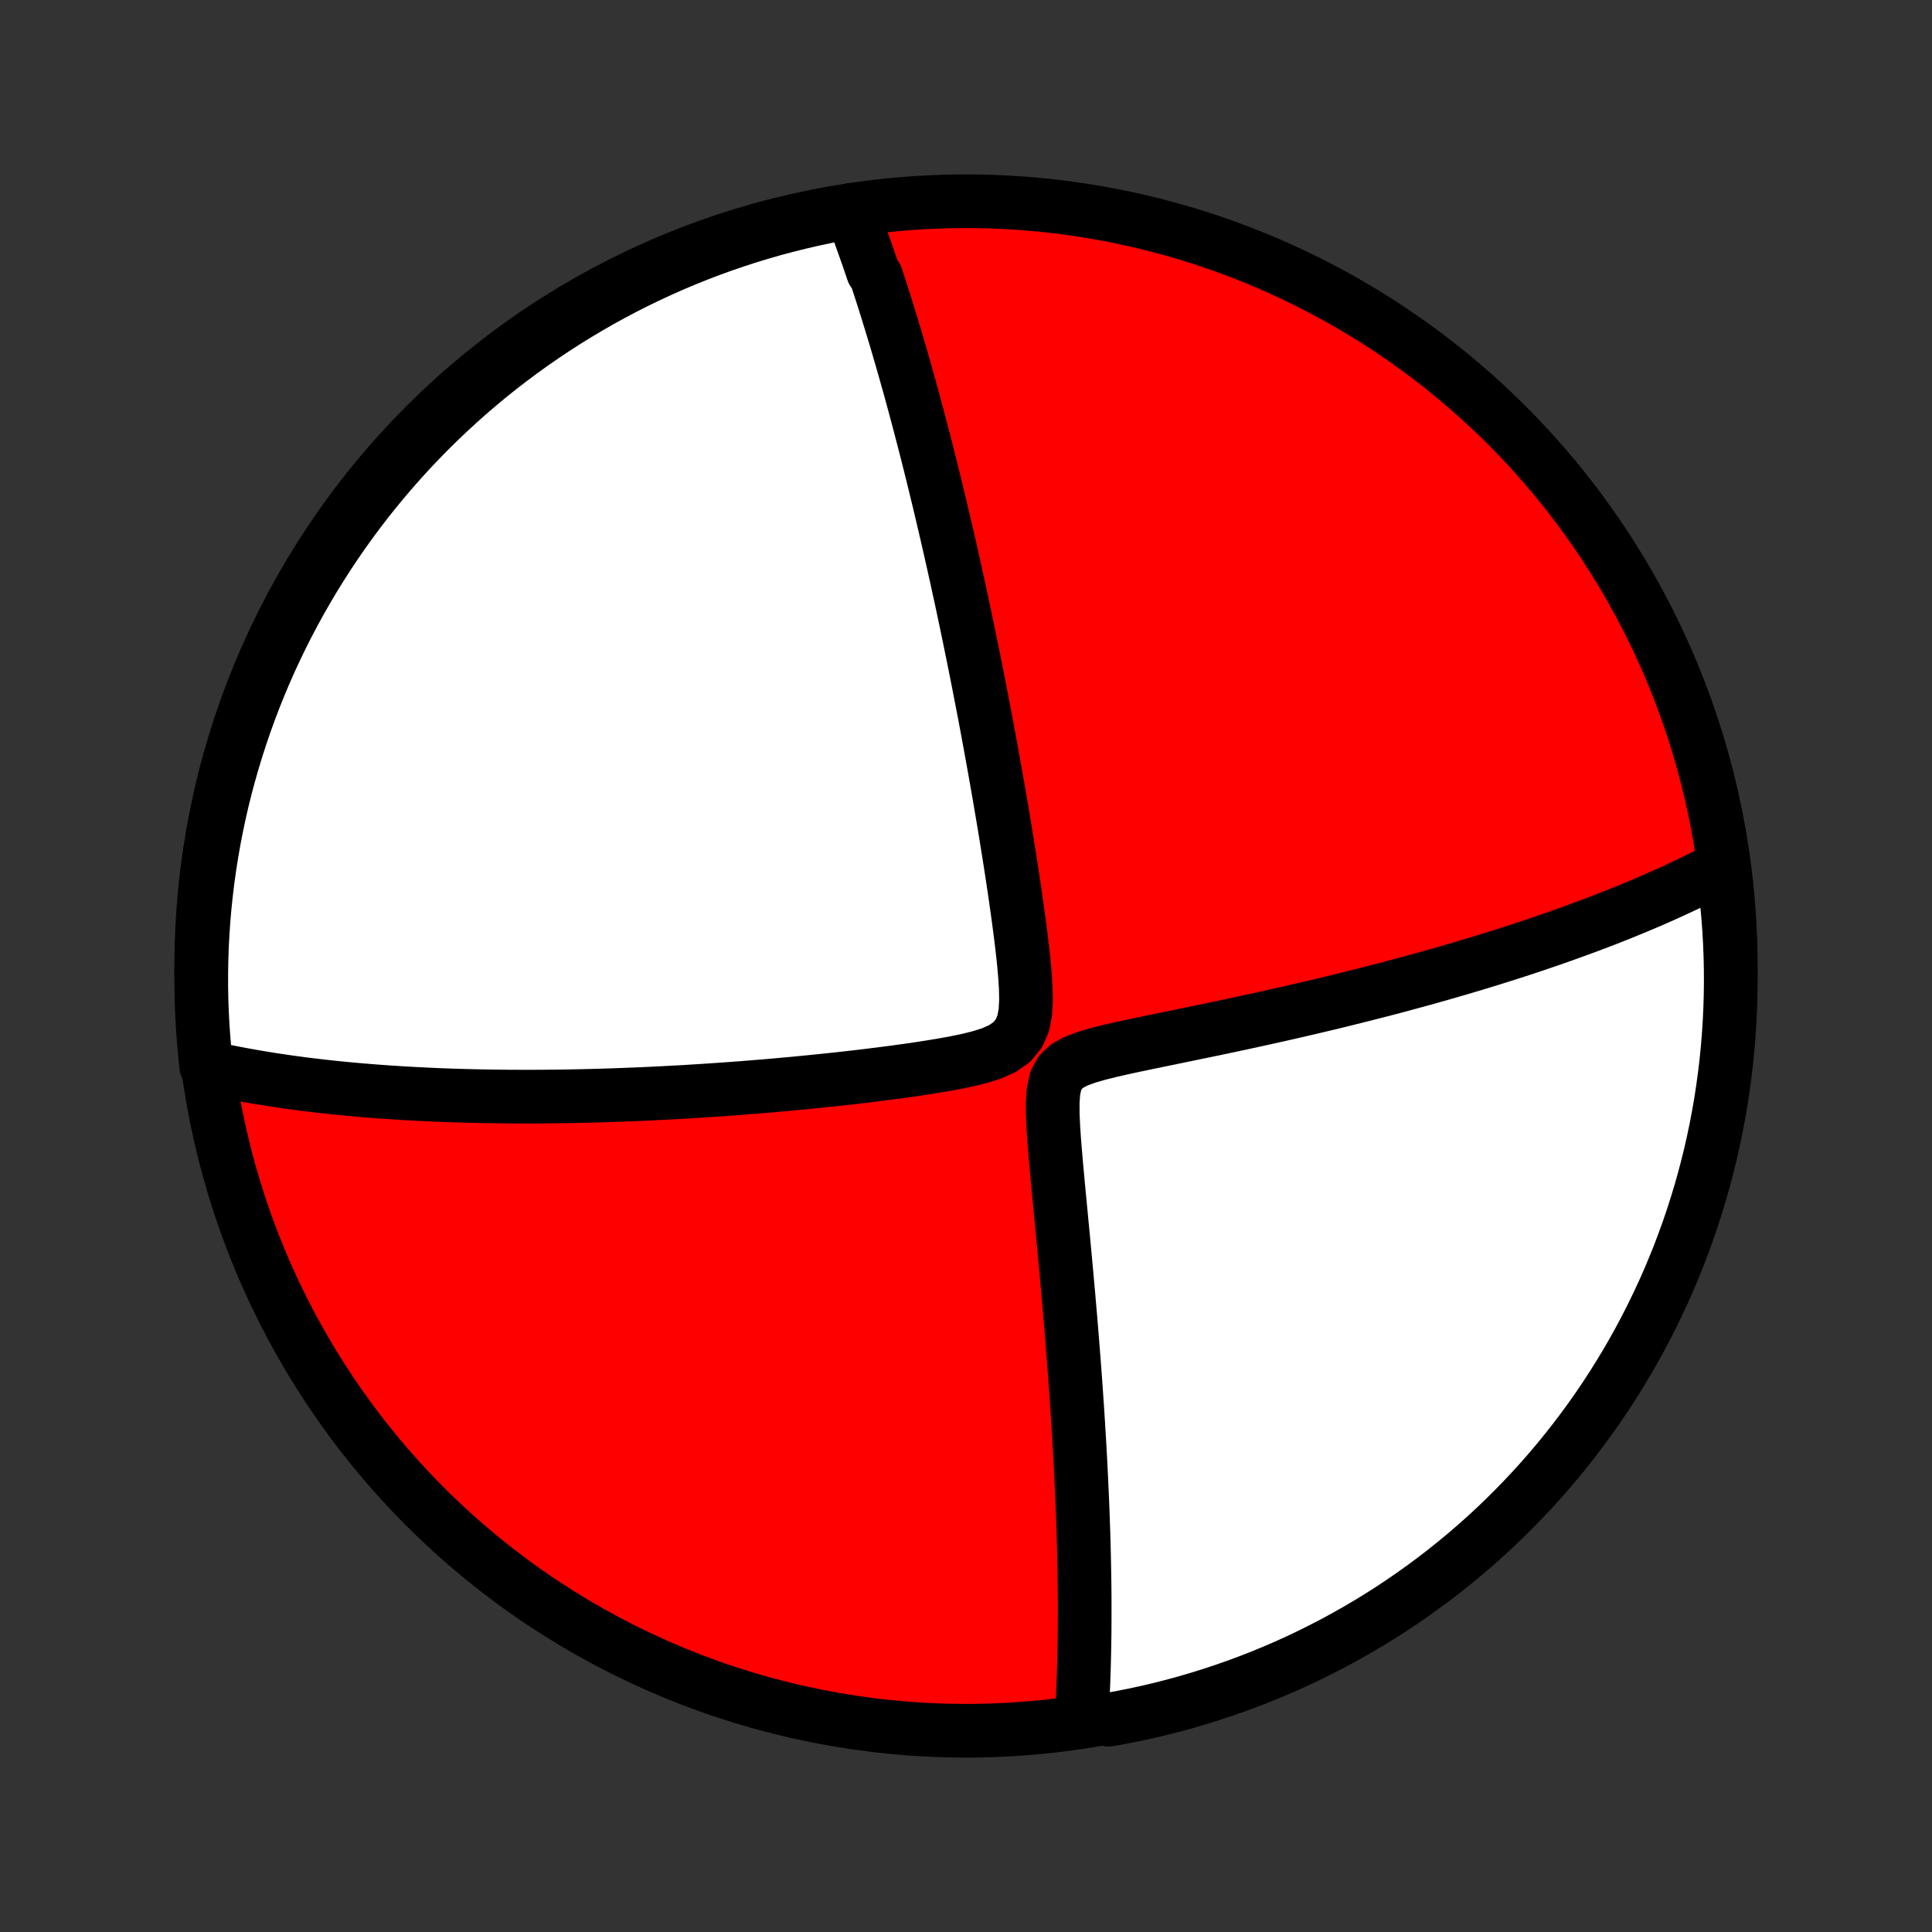 <?xml version="1.0" encoding="utf-8" standalone="no"?>
<!DOCTYPE svg PUBLIC "-//W3C//DTD SVG 1.1//EN"
  "http://www.w3.org/Graphics/SVG/1.1/DTD/svg11.dtd">
<!-- Created with matplotlib (http://matplotlib.org/) -->
<svg height="72pt" version="1.1" viewBox="0 0 72 72" width="72pt" xmlns="http://www.w3.org/2000/svg" xmlns:xlink="http://www.w3.org/1999/xlink">
 <rect x="0" y="0" width="72" height="72" fill="#333333" stroke="none"/>
 <defs>
  <style type="text/css">
*{stroke-linecap:butt;stroke-linejoin:round;}
  </style>
 </defs>
 <g id="figure_1">
  <g id="patch_1">
   <path d="
M0 72
L72 72
L72 0
L0 0
z
" style="fill:none;"/>
  </g>
  <g id="axes_1">
   <g id="PatchCollection_1">
    <defs>
     <path d="
M36 -7.5
C43.558 -7.5 50.808 -10.503 56.153 -15.848
C61.497 -21.192 64.5 -28.442 64.5 -36
C64.5 -43.558 61.497 -50.808 56.153 -56.153
C50.808 -61.497 43.558 -64.5 36 -64.5
C28.442 -64.5 21.192 -61.497 15.848 -56.153
C10.503 -50.808 7.5 -43.558 7.5 -36
C7.5 -28.442 10.503 -21.192 15.848 -15.848
C21.192 -10.503 28.442 -7.5 36 -7.5
z
" id="C0_0_a811fe30f3"/>
     <path d="
M31.703 -64.173
L31.77 -64
L31.837 -63.827
L31.902 -63.653
L31.967 -63.478
L32.032 -63.303
L32.096 -63.127
L32.159 -62.95
L32.222 -62.773
L32.285 -62.595
L32.348 -62.416
L32.41 -62.236
L32.471 -62.056
L32.533 -61.874
L32.655 -61.691
L32.715 -61.508
L32.776 -61.323
L32.836 -61.138
L32.896 -60.951
L32.956 -60.763
L33.015 -60.574
L33.075 -60.383
L33.134 -60.191
L33.194 -59.998
L33.253 -59.803
L33.312 -59.606
L33.372 -59.409
L33.431 -59.209
L33.49 -59.008
L33.549 -58.804
L33.609 -58.6
L33.668 -58.393
L33.728 -58.184
L33.787 -57.973
L33.847 -57.76
L33.907 -57.545
L33.967 -57.327
L34.027 -57.107
L34.087 -56.885
L34.147 -56.66
L34.208 -56.433
L34.269 -56.203
L34.33 -55.97
L34.391 -55.734
L34.453 -55.496
L34.515 -55.254
L34.577 -55.009
L34.64 -54.761
L34.703 -54.51
L34.766 -54.255
L34.829 -53.997
L34.893 -53.736
L34.957 -53.47
L35.022 -53.201
L35.087 -52.928
L35.152 -52.651
L35.218 -52.37
L35.284 -52.085
L35.351 -51.795
L35.418 -51.501
L35.485 -51.203
L35.553 -50.9
L35.621 -50.592
L35.69 -50.28
L35.759 -49.963
L35.829 -49.641
L35.899 -49.313
L35.969 -48.981
L36.04 -48.644
L36.111 -48.301
L36.183 -47.953
L36.255 -47.599
L36.327 -47.241
L36.4 -46.876
L36.473 -46.506
L36.546 -46.131
L36.62 -45.75
L36.694 -45.363
L36.768 -44.971
L36.842 -44.574
L36.916 -44.17
L36.99 -43.762
L37.065 -43.348
L37.139 -42.928
L37.213 -42.504
L37.287 -42.074
L37.361 -41.639
L37.434 -41.2
L37.507 -40.755
L37.579 -40.307
L37.651 -39.854
L37.721 -39.398
L37.791 -38.938
L37.858 -38.474
L37.924 -38.008
L37.987 -37.54
L38.048 -37.07
L38.104 -36.599
L38.155 -36.128
L38.197 -35.659
L38.227 -35.194
L38.237 -34.736
L38.214 -34.291
L38.136 -33.87
L37.973 -33.489
L37.711 -33.17
L37.365 -32.927
L36.965 -32.747
L36.532 -32.609
L36.082 -32.497
L35.622 -32.401
L35.156 -32.316
L34.686 -32.238
L34.216 -32.165
L33.745 -32.097
L33.276 -32.033
L32.809 -31.973
L32.343 -31.915
L31.881 -31.86
L31.422 -31.808
L30.967 -31.759
L30.515 -31.712
L30.068 -31.667
L29.625 -31.624
L29.187 -31.584
L28.754 -31.545
L28.325 -31.509
L27.902 -31.475
L27.484 -31.442
L27.072 -31.412
L26.665 -31.384
L26.263 -31.357
L25.866 -31.332
L25.476 -31.308
L25.09 -31.287
L24.711 -31.267
L24.337 -31.248
L23.968 -31.231
L23.604 -31.216
L23.247 -31.202
L22.894 -31.189
L22.547 -31.178
L22.205 -31.168
L21.868 -31.159
L21.536 -31.152
L21.209 -31.145
L20.888 -31.14
L20.571 -31.137
L20.259 -31.134
L19.951 -31.132
L19.648 -31.131
L19.349 -31.132
L19.055 -31.133
L18.765 -31.135
L18.48 -31.139
L18.198 -31.143
L17.92 -31.148
L17.646 -31.154
L17.376 -31.16
L17.11 -31.168
L16.847 -31.176
L16.588 -31.186
L16.332 -31.195
L16.079 -31.206
L15.829 -31.218
L15.583 -31.23
L15.34 -31.243
L15.099 -31.256
L14.862 -31.271
L14.627 -31.286
L14.395 -31.302
L14.165 -31.318
L13.938 -31.335
L13.713 -31.353
L13.491 -31.371
L13.271 -31.39
L13.053 -31.41
L12.837 -31.43
L12.623 -31.452
L12.411 -31.473
L12.201 -31.496
L11.993 -31.519
L11.787 -31.543
L11.582 -31.567
L11.379 -31.592
L11.178 -31.618
L10.978 -31.645
L10.779 -31.672
L10.582 -31.7
L10.386 -31.729
L10.192 -31.758
L9.999 -31.789
L9.806 -31.82
L9.615 -31.852
L9.425 -31.884
L9.236 -31.918
L9.048 -31.952
L8.861 -31.987
L8.675 -32.023
L8.489 -32.06
L8.305 -32.098
L8.121 -32.137
L7.938 -32.177
L7.755 -32.218
L7.686 -32.26
L7.633 -32.752
L7.59 -33.247
L7.554 -33.742
L7.528 -34.239
L7.51 -34.735
L7.501 -35.233
L7.501 -35.73
L7.509 -36.227
L7.526 -36.725
L7.552 -37.222
L7.586 -37.718
L7.629 -38.215
L7.681 -38.71
L7.741 -39.205
L7.81 -39.699
L7.887 -40.191
L7.973 -40.683
L8.068 -41.173
L8.171 -41.661
L8.282 -42.148
L8.402 -42.632
L8.531 -43.115
L8.668 -43.596
L8.813 -44.074
L8.966 -44.55
L9.128 -45.023
L9.297 -45.493
L9.475 -45.961
L9.661 -46.425
L9.855 -46.887
L10.057 -47.345
L10.267 -47.799
L10.485 -48.25
L10.71 -48.697
L10.944 -49.141
L11.184 -49.58
L11.433 -50.015
L11.688 -50.446
L11.952 -50.873
L12.222 -51.295
L12.5 -51.712
L12.785 -52.125
L13.077 -52.532
L13.376 -52.935
L13.682 -53.333
L13.995 -53.725
L14.315 -54.112
L14.64 -54.493
L14.973 -54.869
L15.312 -55.239
L15.657 -55.602
L16.009 -55.961
L16.366 -56.313
L16.73 -56.658
L17.099 -56.998
L17.474 -57.331
L17.855 -57.658
L18.241 -57.978
L18.633 -58.291
L19.03 -58.597
L19.433 -58.897
L19.84 -59.19
L20.252 -59.475
L20.669 -59.754
L21.09 -60.025
L21.517 -60.289
L21.947 -60.545
L22.382 -60.795
L22.821 -61.036
L23.264 -61.27
L23.711 -61.496
L24.162 -61.714
L24.616 -61.925
L25.074 -62.128
L25.535 -62.322
L25.999 -62.509
L26.466 -62.688
L26.936 -62.858
L27.409 -63.02
L27.885 -63.175
L28.363 -63.32
L28.843 -63.458
L29.326 -63.587
L29.811 -63.708
L30.297 -63.82
L30.785 -63.924
z
" id="C0_1_428476c15d"/>
     <path d="
M64.096 -39.654
L63.929 -39.566
L63.759 -39.478
L63.588 -39.391
L63.415 -39.304
L63.239 -39.217
L63.062 -39.131
L62.882 -39.044
L62.7 -38.958
L62.516 -38.872
L62.33 -38.786
L62.141 -38.7
L61.95 -38.614
L61.756 -38.528
L61.559 -38.442
L61.36 -38.356
L61.157 -38.27
L60.952 -38.184
L60.744 -38.099
L60.533 -38.012
L60.319 -37.926
L60.102 -37.84
L59.881 -37.753
L59.657 -37.666
L59.429 -37.58
L59.197 -37.492
L58.962 -37.405
L58.724 -37.318
L58.481 -37.23
L58.234 -37.142
L57.983 -37.053
L57.728 -36.965
L57.469 -36.876
L57.205 -36.786
L56.937 -36.697
L56.664 -36.607
L56.386 -36.517
L56.103 -36.426
L55.816 -36.336
L55.523 -36.244
L55.225 -36.153
L54.923 -36.061
L54.614 -35.969
L54.3 -35.876
L53.981 -35.783
L53.656 -35.69
L53.326 -35.597
L52.99 -35.503
L52.648 -35.41
L52.3 -35.315
L51.946 -35.221
L51.586 -35.126
L51.22 -35.032
L50.848 -34.937
L50.47 -34.842
L50.087 -34.747
L49.697 -34.651
L49.301 -34.556
L48.899 -34.461
L48.492 -34.366
L48.079 -34.271
L47.66 -34.176
L47.236 -34.081
L46.807 -33.987
L46.373 -33.892
L45.934 -33.798
L45.49 -33.704
L45.042 -33.61
L44.59 -33.517
L44.136 -33.423
L43.678 -33.329
L43.218 -33.234
L42.757 -33.139
L42.296 -33.042
L41.837 -32.943
L41.383 -32.84
L40.938 -32.729
L40.51 -32.605
L40.112 -32.459
L39.768 -32.273
L39.505 -32.027
L39.341 -31.708
L39.259 -31.328
L39.231 -30.908
L39.233 -30.466
L39.254 -30.012
L39.284 -29.551
L39.321 -29.087
L39.361 -28.623
L39.403 -28.159
L39.446 -27.696
L39.49 -27.236
L39.534 -26.779
L39.577 -26.326
L39.62 -25.876
L39.662 -25.431
L39.703 -24.99
L39.743 -24.553
L39.782 -24.122
L39.82 -23.696
L39.856 -23.275
L39.892 -22.86
L39.926 -22.45
L39.959 -22.046
L39.99 -21.648
L40.021 -21.256
L40.05 -20.869
L40.078 -20.488
L40.104 -20.113
L40.13 -19.744
L40.154 -19.381
L40.177 -19.024
L40.198 -18.673
L40.219 -18.327
L40.239 -17.987
L40.257 -17.652
L40.274 -17.324
L40.29 -17
L40.305 -16.682
L40.319 -16.37
L40.333 -16.062
L40.345 -15.76
L40.356 -15.463
L40.366 -15.171
L40.376 -14.883
L40.384 -14.6
L40.392 -14.322
L40.398 -14.049
L40.404 -13.78
L40.409 -13.515
L40.413 -13.254
L40.417 -12.998
L40.42 -12.745
L40.422 -12.497
L40.423 -12.252
L40.423 -12.011
L40.423 -11.774
L40.422 -11.54
L40.421 -11.309
L40.419 -11.082
L40.416 -10.858
L40.412 -10.637
L40.408 -10.419
L40.403 -10.204
L40.398 -9.992
L40.392 -9.783
L40.385 -9.576
L40.378 -9.372
L40.37 -9.171
L40.361 -8.972
L40.352 -8.775
L40.342 -8.581
L40.332 -8.389
L40.321 -8.199
L40.828 -8.011
L41.317 -7.912
L41.805 -8
L42.291 -8.097
L42.775 -8.203
L43.257 -8.317
L43.737 -8.439
L44.215 -8.57
L44.69 -8.71
L45.162 -8.857
L45.632 -9.013
L46.098 -9.177
L46.562 -9.349
L47.022 -9.529
L47.479 -9.718
L47.933 -9.914
L48.383 -10.118
L48.829 -10.331
L49.271 -10.551
L49.709 -10.778
L50.143 -11.014
L50.573 -11.257
L50.998 -11.508
L51.419 -11.765
L51.835 -12.031
L52.246 -12.304
L52.652 -12.584
L53.053 -12.871
L53.449 -13.165
L53.84 -13.466
L54.225 -13.774
L54.605 -14.089
L54.978 -14.41
L55.347 -14.738
L55.709 -15.072
L56.065 -15.413
L56.415 -15.761
L56.759 -16.114
L57.097 -16.473
L57.428 -16.838
L57.753 -17.209
L58.071 -17.586
L58.382 -17.969
L58.687 -18.357
L58.984 -18.75
L59.275 -19.148
L59.558 -19.552
L59.835 -19.961
L60.104 -20.375
L60.365 -20.793
L60.62 -21.216
L60.867 -21.643
L61.106 -22.075
L61.337 -22.511
L61.561 -22.951
L61.777 -23.396
L61.986 -23.844
L62.186 -24.296
L62.378 -24.751
L62.563 -25.209
L62.739 -25.672
L62.907 -26.137
L63.067 -26.605
L63.218 -27.076
L63.362 -27.55
L63.497 -28.026
L63.623 -28.505
L63.742 -28.986
L63.851 -29.469
L63.953 -29.954
L64.045 -30.441
L64.13 -30.93
L64.205 -31.42
L64.272 -31.912
L64.331 -32.404
L64.38 -32.898
L64.422 -33.393
L64.454 -33.889
L64.478 -34.385
L64.493 -34.882
L64.5 -35.379
L64.498 -35.877
L64.487 -36.374
L64.467 -36.871
L64.439 -37.368
L64.402 -37.865
L64.356 -38.361
z
" id="C0_2_76ebbf0020"/>
    </defs>
    <g clip-path="url(#p1bffca34e9)">
     <use style="fill:#ff0000;stroke:#000000;stroke-width:2.0;" x="0.0" xlink:href="#C0_0_a811fe30f3" y="72.0"/>
    </g>
    <g clip-path="url(#p1bffca34e9)">
     <use style="fill:#ffffff;stroke:#000000;stroke-width:2.0;" x="0.0" xlink:href="#C0_1_428476c15d" y="72.0"/>
    </g>
    <g clip-path="url(#p1bffca34e9)">
     <use style="fill:#ffffff;stroke:#000000;stroke-width:2.0;" x="0.0" xlink:href="#C0_2_76ebbf0020" y="72.0"/>
    </g>
   </g>
  </g>
 </g>
 <defs>
  <clipPath id="p1bffca34e9">
   <rect height="72.0" width="72.0" x="0.0" y="0.0"/>
  </clipPath>
 </defs>
</svg>
